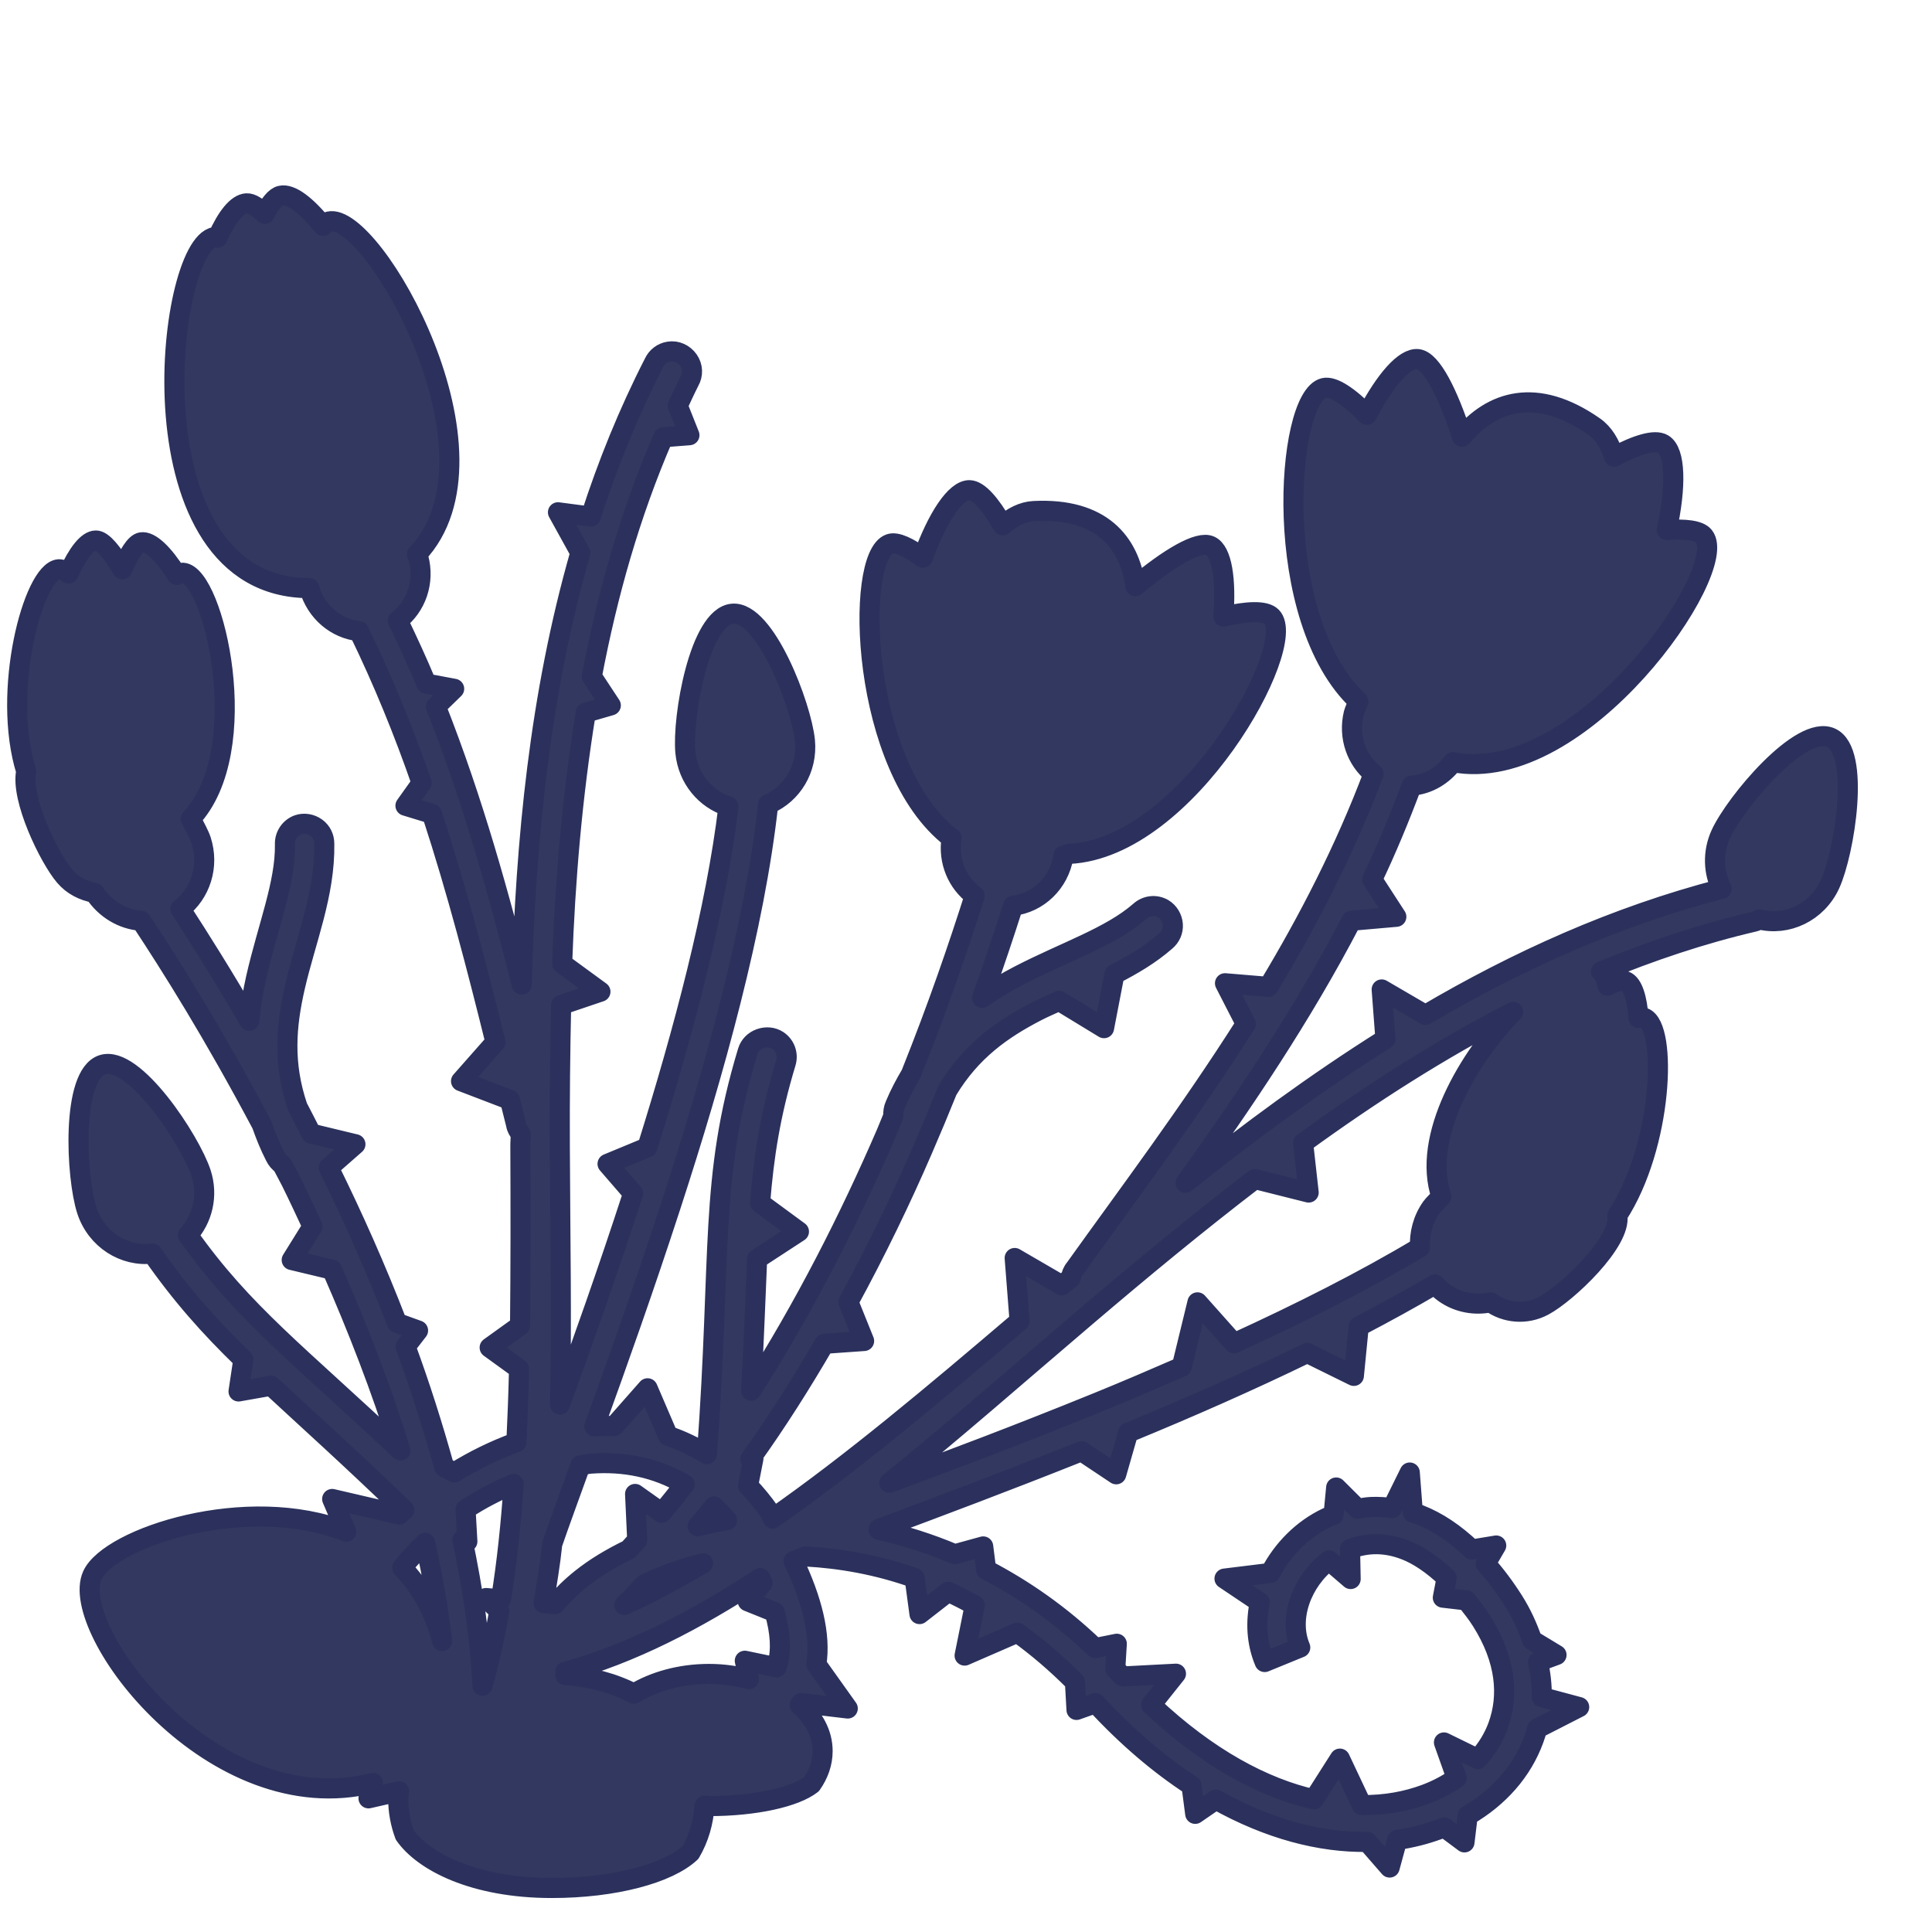 <?xml version="1.0" encoding="UTF-8" standalone="no"?>
<svg xmlns:dc="http://purl.org/dc/elements/1.1/" xmlns:cc="http://creativecommons.org/ns#" xmlns:rdf="http://www.w3.org/1999/02/22-rdf-syntax-ns#" xmlns:svg="http://www.w3.org/2000/svg" xmlns="http://www.w3.org/2000/svg" viewBox="0 0 48 48" height="100%" width="100%" version="1.0" >
<defs />
<path style="fill:#333860;fill-rule:evenodd;stroke:#2b315c;stroke-width:0.5;stroke-linecap:round;stroke-linejoin:round;" d="M 6.972 4.863 C 6.838 4.895 6.706 5.066 6.578 5.314 C 6.406 5.152 6.248 5.044 6.125 5.052 C 5.888 5.067 5.632 5.393 5.404 5.906 C 5.383 5.904 5.355 5.887 5.335 5.890 C 4.119 6.091 3.187 14.604 7.685 14.611 C 7.855 15.211 8.354 15.620 8.919 15.681 C 9.522 16.920 10.036 18.185 10.476 19.453 L 10.074 20.017 L 10.732 20.218 C 11.369 22.167 11.858 24.070 12.310 25.892 L 11.455 26.861 L 12.669 27.326 C 12.719 27.524 12.772 27.743 12.822 27.937 C 12.835 28.026 12.882 28.099 12.935 28.167 C 12.937 28.172 12.936 28.181 12.939 28.185 C 12.939 28.283 12.927 28.384 12.929 28.482 C 12.936 30.018 12.936 31.496 12.921 32.937 L 12.166 33.480 L 12.896 34.009 C 12.882 34.631 12.858 35.235 12.830 35.833 C 12.293 36.028 11.775 36.282 11.291 36.583 L 11.037 36.455 C 10.756 35.443 10.438 34.439 10.076 33.457 L 10.386 33.056 L 9.863 32.867 C 9.345 31.524 8.767 30.226 8.166 29.011 L 8.830 28.429 L 7.732 28.164 C 7.619 27.944 7.506 27.716 7.392 27.501 C 7.025 26.419 7.108 25.483 7.324 24.535 C 7.589 23.371 8.076 22.224 8.056 20.964 C 8.057 20.804 7.986 20.658 7.857 20.564 C 7.728 20.470 7.556 20.440 7.406 20.492 C 7.202 20.565 7.070 20.765 7.080 20.982 C 7.095 21.949 6.651 23.028 6.361 24.302 C 6.284 24.641 6.227 24.994 6.193 25.363 C 5.541 24.241 4.968 23.332 4.482 22.582 C 4.978 22.201 5.206 21.522 4.994 20.873 C 4.949 20.737 4.836 20.532 4.738 20.341 C 6.340 18.646 5.311 14.273 4.542 14.230 C 4.498 14.228 4.445 14.254 4.392 14.283 C 4.065 13.762 3.733 13.438 3.511 13.474 C 3.359 13.499 3.197 13.779 3.039 14.144 C 2.794 13.736 2.556 13.431 2.384 13.429 C 2.175 13.427 1.927 13.752 1.703 14.25 C 1.613 14.182 1.529 14.139 1.460 14.144 C 0.831 14.194 0.030 17.177 0.652 19.164 C 0.507 19.838 1.218 21.309 1.609 21.769 C 1.808 22.003 2.074 22.130 2.349 22.181 C 2.616 22.585 3.044 22.843 3.507 22.876 C 4.270 24.032 5.293 25.659 6.503 27.935 C 6.596 28.198 6.698 28.457 6.837 28.728 C 6.876 28.810 6.941 28.886 7.013 28.935 C 7.085 29.077 7.160 29.207 7.232 29.351 C 7.413 29.715 7.588 30.094 7.765 30.472 L 7.248 31.304 L 8.25 31.544 C 8.884 32.989 9.474 34.501 9.951 36.039 C 7.386 33.622 6.047 32.634 4.667 30.683 C 5.029 30.289 5.177 29.707 4.994 29.146 C 4.727 28.331 3.327 26.199 2.544 26.455 C 1.761 26.710 1.891 29.256 2.158 30.072 C 2.393 30.793 3.086 31.230 3.785 31.144 C 4.505 32.178 5.215 32.971 6.046 33.777 L 5.927 34.570 L 6.736 34.427 C 7.630 35.256 8.700 36.215 10.046 37.515 C 10.005 37.554 9.964 37.591 9.923 37.630 L 8.253 37.242 L 8.601 38.054 C 6.132 37.079 2.723 38.204 2.296 39.138 C 1.684 40.480 5.293 45.301 9.269 44.296 L 9.156 44.679 L 9.917 44.505 C 9.913 44.568 9.894 44.627 9.894 44.691 C 9.894 45.002 9.951 45.304 10.056 45.587 C 10.506 46.234 11.750 46.906 13.710 46.906 C 15.269 46.906 16.605 46.541 17.154 46.025 C 17.362 45.670 17.475 45.276 17.503 44.863 C 17.544 44.863 17.575 44.871 17.617 44.871 C 18.769 44.871 19.756 44.646 20.162 44.328 C 20.338 44.078 20.437 43.799 20.437 43.503 C 20.437 43.073 20.220 42.680 19.867 42.361 C 19.878 42.343 19.893 42.328 19.904 42.310 L 21.062 42.447 L 20.281 41.351 C 20.400 40.612 20.167 39.735 19.716 38.783 C 19.794 38.753 19.929 38.701 20.013 38.669 C 20.887 38.717 21.801 38.877 22.724 39.205 L 22.845 40.101 L 23.558 39.546 C 23.779 39.649 23.998 39.760 24.218 39.882 L 23.966 41.132 L 25.277 40.562 C 25.764 40.913 26.239 41.317 26.707 41.787 L 26.746 42.482 L 27.220 42.314 C 28.006 43.165 28.806 43.841 29.603 44.361 L 29.695 45.064 L 30.210 44.710 C 31.537 45.453 32.815 45.778 33.970 45.761 L 34.525 46.398 L 34.712 45.712 C 35.075 45.660 35.416 45.572 35.740 45.453 C 35.789 45.434 35.838 45.421 35.886 45.402 L 36.384 45.773 L 36.464 45.107 C 37.237 44.657 37.818 44.005 38.107 43.210 C 38.138 43.125 38.167 43.033 38.191 42.945 L 39.234 42.412 L 38.302 42.162 C 38.311 41.876 38.274 41.583 38.212 41.287 L 38.671 41.117 L 38.066 40.751 C 37.952 40.426 37.808 40.100 37.605 39.779 C 37.382 39.425 37.148 39.119 36.910 38.849 L 37.173 38.398 L 36.566 38.498 C 36.144 38.096 35.712 37.807 35.269 37.634 C 35.212 37.612 35.157 37.598 35.101 37.580 L 35.025 36.585 L 34.589 37.468 C 34.413 37.445 34.239 37.434 34.066 37.441 C 33.950 37.446 33.841 37.468 33.728 37.486 L 33.197 36.957 L 33.132 37.640 C 33.077 37.662 33.019 37.681 32.966 37.707 C 32.353 37.997 31.866 38.500 31.562 39.080 L 30.423 39.220 L 31.300 39.808 C 31.198 40.295 31.215 40.804 31.421 41.292 L 32.304 40.931 C 31.998 40.206 32.343 39.282 33.017 38.767 L 33.556 39.230 L 33.541 38.484 C 33.950 38.331 34.407 38.309 34.919 38.509 C 35.239 38.634 35.588 38.868 35.941 39.203 L 35.847 39.693 L 36.433 39.761 C 36.558 39.922 36.687 40.077 36.810 40.273 C 37.422 41.244 37.490 42.134 37.218 42.880 C 37.110 43.179 36.938 43.454 36.718 43.703 L 35.875 43.291 L 36.189 44.175 C 35.956 44.337 35.696 44.476 35.406 44.583 C 34.946 44.753 34.418 44.854 33.833 44.847 L 33.289 43.693 L 32.644 44.705 C 31.398 44.422 30.011 43.689 28.599 42.357 L 29.216 41.583 L 27.894 41.652 C 27.874 41.630 27.851 41.613 27.832 41.591 C 27.789 41.545 27.751 41.502 27.708 41.457 L 27.746 40.839 L 27.208 40.947 C 26.341 40.113 25.424 39.482 24.5 39 L 24.427 38.421 L 23.722 38.615 C 23.094 38.348 22.455 38.148 21.833 38.009 L 21.830 37.986 C 23.292 37.441 24.973 36.811 26.871 36.054 L 27.732 36.628 L 28.029 35.593 C 29.516 34.982 31.028 34.318 32.478 33.613 L 33.636 34.183 L 33.757 32.955 C 34.411 32.613 35.045 32.265 35.650 31.910 C 35.721 31.988 35.798 32.061 35.888 32.125 C 36.231 32.366 36.644 32.436 37.033 32.355 C 37.402 32.621 37.911 32.676 38.353 32.439 C 38.934 32.128 40.294 30.843 40.181 30.197 C 41.314 28.465 41.428 25.507 40.847 25.287 C 40.811 25.273 40.758 25.284 40.708 25.291 C 40.673 24.799 40.564 24.446 40.380 24.376 C 40.283 24.340 40.126 24.391 39.939 24.492 C 39.903 24.320 39.854 24.186 39.775 24.138 C 41.003 23.632 42.270 23.203 43.591 22.896 C 43.635 22.888 43.668 22.860 43.707 22.841 C 44.397 23.018 45.147 22.665 45.466 21.968 C 45.823 21.188 46.239 18.672 45.490 18.330 C 44.741 17.987 43.110 19.946 42.753 20.726 C 42.545 21.181 42.572 21.678 42.775 22.083 C 40.127 22.771 37.690 23.877 35.414 25.216 L 34.328 24.583 L 34.421 25.816 C 32.680 26.911 31.031 28.127 29.455 29.386 C 30.865 27.421 32.335 25.259 33.576 22.875 L 34.691 22.777 L 34.091 21.851 C 34.450 21.098 34.773 20.317 35.072 19.519 C 35.480 19.489 35.848 19.268 36.099 18.935 C 39.292 19.546 43.008 14.157 42.333 13.322 C 42.215 13.175 41.870 13.137 41.410 13.169 C 41.647 12.090 41.632 11.218 41.316 11.031 C 41.115 10.912 40.668 11.046 40.099 11.349 C 40.001 11.030 39.844 10.766 39.609 10.601 C 38.168 9.593 37.063 9.964 36.324 10.851 C 35.973 9.769 35.567 8.967 35.232 8.923 C 34.899 8.880 34.411 9.448 33.962 10.304 C 33.509 9.846 33.121 9.586 32.894 9.640 C 31.936 9.870 31.564 15.387 33.75 17.425 C 33.714 17.524 33.651 17.655 33.632 17.732 C 33.493 18.312 33.705 18.887 34.125 19.226 C 33.417 21.104 32.511 22.865 31.513 24.519 L 30.435 24.429 L 30.953 25.439 C 29.551 27.648 28.034 29.664 26.708 31.517 C 26.649 31.585 26.621 31.667 26.603 31.751 C 26.601 31.756 26.592 31.760 26.591 31.765 C 26.523 31.823 26.449 31.877 26.380 31.935 L 25.210 31.255 L 25.332 32.822 C 23.199 34.640 21.168 36.350 19.195 37.726 C 19.167 37.672 19.160 37.622 19.121 37.566 C 18.954 37.328 18.774 37.108 18.585 36.914 L 18.718 36.238 L 18.640 36.25 C 19.301 35.330 19.909 34.366 20.480 33.386 L 21.468 33.316 L 21.078 32.347 C 21.767 31.082 22.386 29.802 22.923 28.558 C 23.140 28.057 23.343 27.572 23.537 27.089 C 24.127 26.110 24.895 25.569 25.759 25.123 C 25.938 25.030 26.129 24.950 26.314 24.865 L 27.429 25.544 L 27.687 24.205 C 28.134 23.975 28.570 23.721 28.960 23.380 C 29.083 23.278 29.150 23.127 29.138 22.968 C 29.126 22.809 29.036 22.659 28.900 22.578 C 28.713 22.469 28.478 22.497 28.318 22.644 C 27.588 23.280 26.476 23.638 25.316 24.238 C 25.008 24.397 24.702 24.581 24.398 24.792 C 24.702 23.943 24.953 23.189 25.171 22.503 C 25.785 22.430 26.310 21.943 26.421 21.277 C 26.422 21.272 26.421 21.261 26.421 21.255 C 26.471 21.246 26.516 21.226 26.564 21.214 C 29.514 21.071 32.281 16.026 31.593 15.324 C 31.438 15.165 30.992 15.180 30.394 15.320 C 30.466 14.400 30.359 13.696 30.068 13.562 C 29.776 13.427 29.041 13.866 28.208 14.562 C 28.061 13.472 27.358 12.613 25.685 12.697 C 25.413 12.710 25.152 12.845 24.912 13.052 C 24.605 12.518 24.312 12.185 24.089 12.179 C 23.739 12.171 23.285 12.865 22.929 13.857 C 22.574 13.597 22.277 13.455 22.107 13.513 C 21.218 13.818 21.377 19.091 23.642 20.824 C 23.550 21.398 23.790 21.943 24.216 22.253 C 23.822 23.491 23.316 24.982 22.632 26.689 C 22.491 26.929 22.357 27.175 22.240 27.457 C 22.202 27.539 22.187 27.637 22.197 27.724 C 22.135 27.871 22.083 28.010 22.019 28.158 C 21.109 30.265 19.980 32.491 18.662 34.552 C 18.738 33.156 18.767 32.244 18.810 31.277 L 19.849 30.599 L 18.884 29.890 C 18.975 28.733 19.135 27.689 19.523 26.404 C 19.587 26.195 19.507 25.971 19.326 25.851 C 19.196 25.765 19.031 25.753 18.884 25.806 C 18.737 25.859 18.624 25.971 18.578 26.121 C 17.613 29.312 17.933 31.119 17.564 36.128 C 17.252 35.944 16.930 35.783 16.597 35.675 L 16.089 34.492 L 15.261 35.431 C 15.098 35.424 14.932 35.430 14.767 35.437 C 15.342 33.847 15.994 32.019 16.667 29.951 C 17.743 26.646 18.748 23.037 19.085 19.980 C 19.676 19.729 20.065 19.103 19.998 18.406 C 19.915 17.552 19.015 15.168 18.195 15.248 C 17.375 15.327 16.946 17.839 17.029 18.693 C 17.092 19.343 17.532 19.859 18.099 20.035 C 17.793 22.588 16.987 25.619 16.083 28.507 L 15.095 28.916 L 15.730 29.650 C 15.095 31.602 14.471 33.359 13.912 34.896 C 13.959 32.848 13.916 30.691 13.908 28.480 C 13.903 27.322 13.914 26.148 13.941 24.968 L 14.917 24.638 L 13.966 23.943 C 14.040 21.862 14.217 19.772 14.554 17.705 L 15.175 17.525 L 14.703 16.808 C 15.086 14.781 15.647 12.785 16.478 10.863 L 17.128 10.812 L 16.837 10.080 C 16.933 9.878 17.024 9.674 17.126 9.474 C 17.222 9.308 17.214 9.109 17.105 8.951 C 16.997 8.793 16.807 8.704 16.619 8.736 C 16.456 8.761 16.317 8.867 16.248 9.017 C 15.610 10.263 15.095 11.540 14.677 12.835 L 13.863 12.728 L 14.419 13.734 C 13.407 17.261 13.060 20.906 12.962 24.462 C 12.405 22.256 11.755 19.897 10.830 17.554 L 11.283 17.113 L 10.593 16.984 C 10.375 16.458 10.133 15.936 9.884 15.416 C 10.335 15.073 10.557 14.464 10.396 13.861 C 10.390 13.838 10.367 13.796 10.359 13.771 C 12.715 11.292 9.254 5.246 8.173 5.503 C 8.124 5.515 8.074 5.569 8.025 5.613 C 7.613 5.105 7.226 4.802 6.972 4.863 z M 37.595 25.138 C 36.504 26.251 35.304 28.252 35.812 29.728 C 35.733 29.816 35.615 29.924 35.564 29.996 C 35.349 30.300 35.263 30.650 35.281 30.990 C 33.896 31.820 32.306 32.622 30.658 33.375 L 29.751 32.357 L 29.361 33.958 C 28.663 34.262 27.963 34.562 27.273 34.843 C 25.371 35.617 23.629 36.277 22.093 36.841 C 23.689 35.556 25.307 34.132 26.992 32.699 C 28.342 31.549 29.735 30.396 31.177 29.292 L 32.513 29.628 L 32.375 28.396 C 34.033 27.191 35.767 26.077 37.595 25.138 z M 14.677 36.363 C 15.507 36.302 16.300 36.460 17.011 36.878 C 16.823 37.118 16.634 37.357 16.439 37.585 L 15.779 37.117 L 15.832 38.263 C 15.760 38.340 15.692 38.423 15.621 38.498 C 15.185 38.709 14.784 38.950 14.443 39.222 C 14.199 39.416 13.977 39.632 13.791 39.855 L 13.505 39.830 C 13.585 39.346 13.668 38.865 13.720 38.359 C 13.876 37.902 14.175 37.085 14.421 36.404 C 14.507 36.394 14.593 36.369 14.677 36.363 z M 12.763 36.867 C 12.694 37.865 12.595 38.827 12.447 39.736 L 12.076 39.703 L 12.406 40.023 C 12.292 40.670 12.156 41.294 11.986 41.884 C 11.929 40.687 11.745 39.474 11.490 38.259 L 11.611 38.298 L 11.566 37.498 C 11.941 37.247 12.348 37.042 12.763 36.867 z M 17.738 37.427 C 17.849 37.534 17.959 37.645 18.064 37.769 C 17.812 37.805 17.574 37.864 17.333 37.919 C 17.470 37.757 17.605 37.594 17.738 37.427 z M 10.562 38.330 C 10.748 39.152 10.889 39.968 10.984 40.773 C 10.783 40.004 10.435 39.407 9.992 38.951 C 10.158 38.735 10.357 38.531 10.562 38.330 z M 17.468 38.839 C 16.812 39.230 16.159 39.587 15.511 39.876 C 15.686 39.714 15.845 39.529 16.015 39.359 C 16.447 39.147 16.932 38.969 17.468 38.839 z M 18.888 39.205 C 18.906 39.244 18.929 39.287 18.947 39.326 L 18.578 39.783 L 19.246 40.052 C 19.392 40.558 19.415 40.996 19.320 41.341 C 19.312 41.370 19.302 41.397 19.292 41.425 L 18.505 41.261 L 18.609 41.718 C 18.299 41.639 17.967 41.589 17.617 41.589 C 16.898 41.589 16.250 41.777 15.751 42.078 C 15.250 41.818 14.668 41.661 14.044 41.617 C 14.044 41.589 14.041 41.562 14.042 41.535 C 15.685 41.083 17.289 40.254 18.888 39.205 z " />
</svg>
